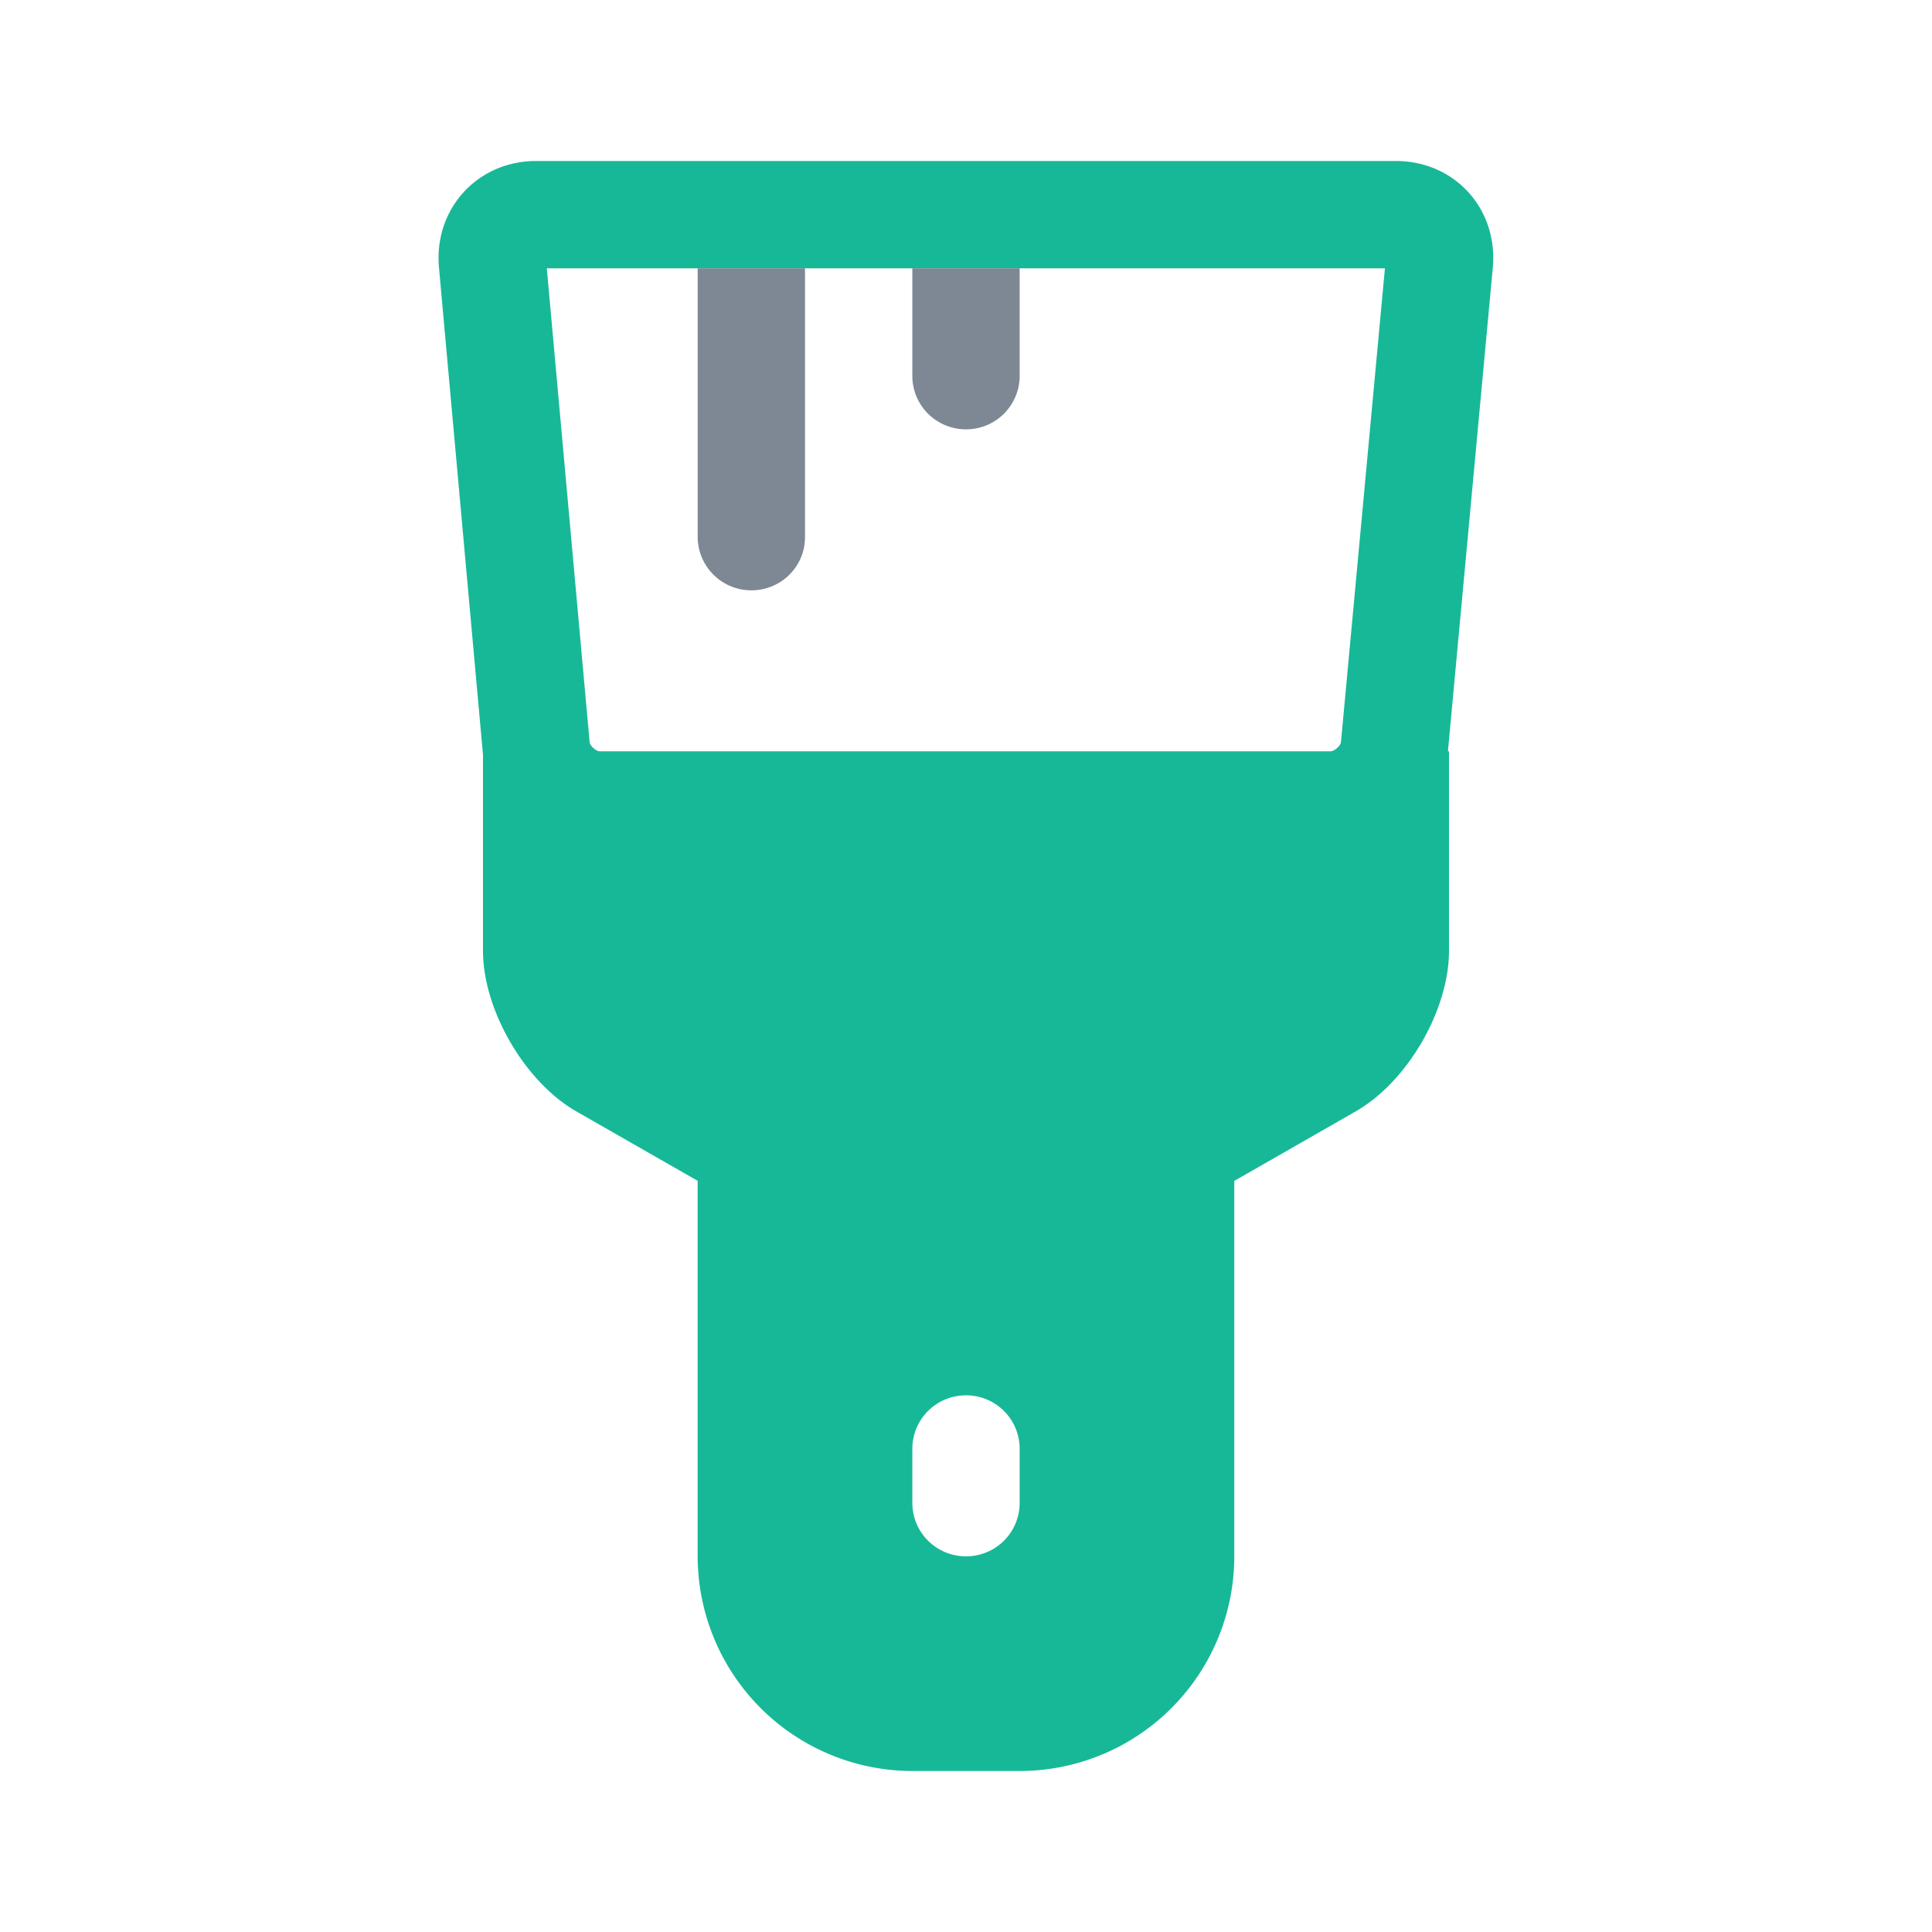 <svg xmlns="http://www.w3.org/2000/svg" width="36" height="36" viewBox="0 0 36 36"><g fill="none" fill-rule="evenodd"><path fill="#17B897" d="M10.189 5l.798 8.831c.005.065.12.169.191.169H24.79c.075 0 .191-.105.197-.173L25.806 5H10.189zm2.804 16.999L10.74 20.71C9.78 20.16 9 18.821 9 17.716v-3.653a2.031 2.031 0 01-.005-.052L8.18 4.99C8.08 3.89 8.898 3 9.99 3h16.02c1.099 0 1.907.894 1.806 1.989L26.98 14H27v3.716c0 1.103-.77 2.439-1.74 2.994L23.007 22l-.008.007V29a4 4 0 01-4.01 4h-1.98A4.005 4.005 0 0113 29v-6.994L12.993 22zm4.007 5v1.002c0 .556.448.999 1 .999.556 0 1-.447 1-.999v-1.002A.997.997 0 0018 26c-.556 0-1 .447-1 .999z"/><path fill="#7D8894" d="M13 5h2v5.01c0 .546-.444.99-1 .99a1 1 0 01-1-.99V5zm4 0h2v2.001A.997.997 0 0118 8c-.552 0-1-.443-1-.999V5z"/></g></svg>